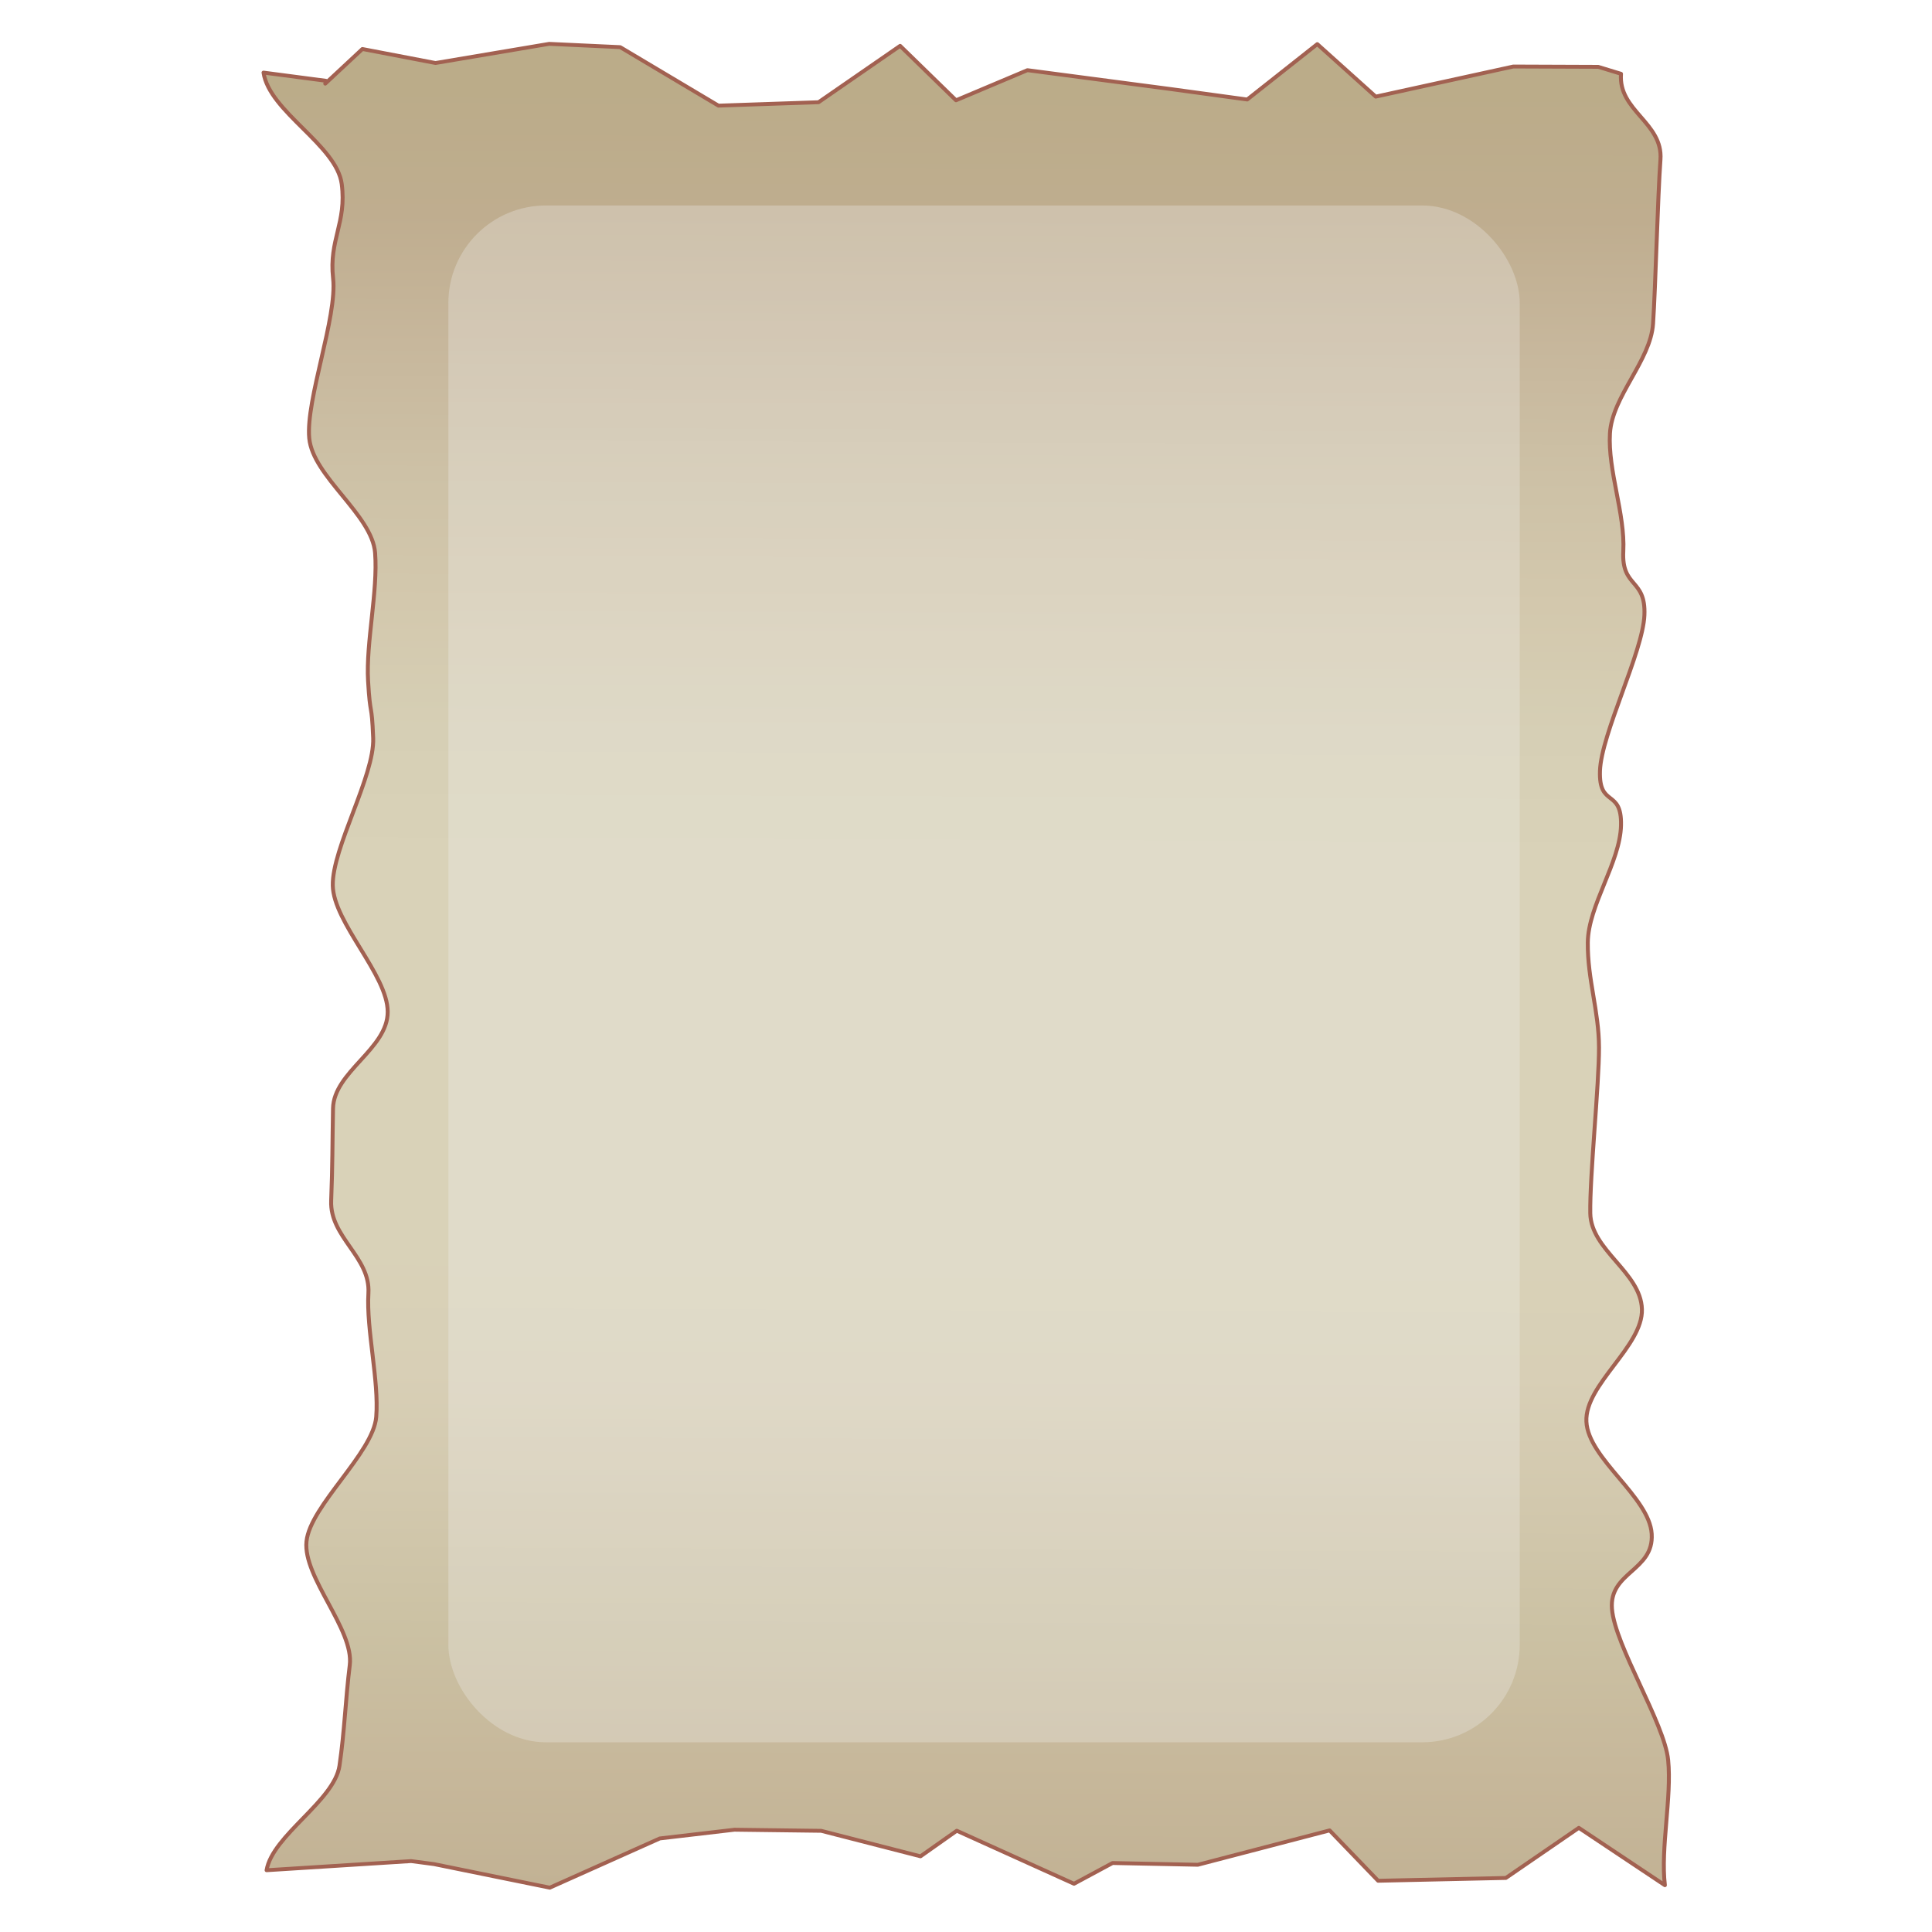 <?xml version="1.0" encoding="UTF-8" standalone="no"?>
<!-- Created with Inkscape (http://www.inkscape.org/) -->
<!-- ClipArt by Arvin61r58 (http://openclipart.org/user-detail/Arvin61r58) -->

<svg
   xmlns:dc="http://purl.org/dc/elements/1.1/"
   xmlns:cc="http://creativecommons.org/ns#"
   xmlns:rdf="http://www.w3.org/1999/02/22-rdf-syntax-ns#"
   xmlns:svg="http://www.w3.org/2000/svg"
   xmlns="http://www.w3.org/2000/svg"
   xmlns:xlink="http://www.w3.org/1999/xlink"
   width="100"
   height="100"
   viewBox="0 0 765 990"
   id="svg2"
   version="1.1">
  <title
     id="title5353">Parchment Border 2</title>
  <defs
     id="defs4">
    <linearGradient
       id="linearGradient4853">
      <stop
         stop-color="#c2b294"
         offset="0"
         id="stop4855" />
      <stop
         stop-color="#c7b89b"
         offset="0.071"
         id="stop4857" />
      <stop
         stop-color="#cbc1a3"
         offset="0.143"
         id="stop4859" />
      <stop
         stop-color="#d2c8ad"
         offset="0.214"
         id="stop4861" />
      <stop
         stop-color="#d8cfb6"
         offset="0.286"
         id="stop4863" />
      <stop
         stop-color="#d9d2b8"
         offset="0.357"
         id="stop4865" />
      <stop
         stop-color="#d9d2b8"
         offset="0.429"
         id="stop4867" />
      <stop
         stop-color="#d9d2b8"
         offset="0.5"
         id="stop4869" />
      <stop
         stop-color="#d9d2b8"
         offset="0.571"
         id="stop4871" />
      <stop
         stop-color="#d6cfb5"
         offset="0.643"
         id="stop4873" />
      <stop
         stop-color="#d3c8ad"
         offset="0.714"
         id="stop4875" />
      <stop
         stop-color="#cdc1a6"
         offset="0.786"
         id="stop4877" />
      <stop
         stop-color="#c7b79c"
         offset="0.857"
         id="stop4879" />
      <stop
         stop-color="#bfad8f"
         offset="0.929"
         id="stop4881" />
      <stop
         stop-color="#bbac89"
         offset="1"
         id="stop4883" />
    </linearGradient>
    <linearGradient
       gradientUnits="userSpaceOnUse"
       y2="85.097"
       x2="230.487"
       y1="492.812"
       x1="228.758"
       id="linearGradient4905"
       xlink:href="#linearGradient4853" />
    <filter
       id="filter4480"
       style="color-interpolation-filters:sRGB"
       x="0"
       width="1"
       y="0"
       height="1">
      <feTurbulence
         id="feTurbulence4482"
         result="result91"
         type="fractalNoise"
         numOctaves="5"
         baseFrequency="0.05" />
      <feDisplacementMap
         yChannelSelector="A"
         id="feDisplacementMap4484"
         in2="result91"
         in="SourceGraphic"
         xChannelSelector="R"
         result="result5"
         scale="10" />
      <feComposite
         id="feComposite4486"
         in2="result5"
         operator="atop"
         in="SourceGraphic" />
    </filter>
  </defs>
  <path
     transform="matrix(2.311,0,0,2.262,-143.363,-146.76)"
     style="opacity:1;fill:url(#linearGradient4905);fill-opacity:1;fill-rule:nonzero;stroke:#a26151;stroke-width:0.875;stroke-linecap:round;stroke-linejoin:round;stroke-miterlimit:4;stroke-dasharray:none;stroke-dashoffset:0;stroke-opacity:1;filter:url(#filter4480)"
     d="m 85.473,83.828 c 0,0 8.237,-7.847 8.237,-7.847 0,0 16.21,3.173 16.21,3.173 0,0 25.21,-4.341 25.21,-4.341 0,0 15.741,0.749 15.741,0.749 0,0 21.784,13.249 21.784,13.249 0,0 22.2,-0.775 22.2,-0.775 0,0 18.085,-12.769 18.085,-12.769 0,0 12.395,12.332 12.395,12.332 0,0 15.83,-6.821 15.83,-6.821 0,0 31.929,4.298 31.929,4.298 0,0 16.807,2.347 16.807,2.347 0,0 15.542,-12.55 15.542,-12.55 0,0 12.956,11.897 12.956,11.897 0,0 30.503,-6.821 30.503,-6.821 0,0 18.833,0.074 18.833,0.074 0,0 5.049,1.573 5.049,1.573 -0.645,8.41 9.349,11.048 8.747,19.458 -0.602,8.41 -1.089,28.743 -1.641,37.153 -0.552,8.41 -9.064,16.433 -9.558,24.844 -0.494,8.41 3.388,18.275 2.96,26.685 -0.428,8.41 5.035,6.096 4.681,14.506 -0.353,8.41 -9.582,26.876 -9.853,35.286 -0.272,8.41 4.849,3.901 4.667,12.311 -0.182,8.41 -7.28,18.135 -7.364,26.545 -0.084,8.41 2.461,15.394 2.483,23.804 0.021,8.41 -2.07,29.129 -1.935,37.539 0.135,8.41 11.194,13.322 11.451,21.733 0.256,8.41 -12.696,17.056 -12.31,25.466 0.385,8.41 13.954,17.024 14.476,25.434 0.523,8.41 -9.476,8.579 -8.808,16.99 0.668,8.41 11.639,25.843 12.459,34.253 0.82,8.41 -1.705,19.936 -0.724,28.347 0,0 -19.079,-12.995 -19.079,-12.995 0,0 -16.185,11.35 -16.185,11.35 0,0 -28.32,0.636 -28.32,0.636 0,0 -10.756,-11.411 -10.756,-11.411 0,0 -29.222,7.786 -29.222,7.786 0,0 -18.907,-0.394 -18.907,-0.394 0,0 -8.547,4.696 -8.547,4.696 0,0 -25.992,-12.012 -25.992,-12.012 0,0 -8.046,5.797 -8.046,5.797 0,0 -22.015,-5.777 -22.015,-5.777 0,0 -19.23,-0.249 -19.23,-0.249 0,0 -16.559,1.977 -16.559,1.977 0,0 -24.395,11.153 -24.395,11.153 0,0 -25.666,-5.338 -25.666,-5.338 0,0 -5.082,-0.683 -5.082,-0.683 0,0 -32.046,2.069 -32.046,2.069 1.305,-7.936 15.03,-15.706 16.168,-23.702 1.138,-7.996 1.304,-14.71 2.276,-22.767 0.972,-8.057 -10.404,-19.892 -9.597,-28.008 0.807,-8.117 14.82,-20.05 15.463,-28.227 0.643,-8.177 -2.21,-19.766 -1.731,-28.002 0.479,-8.236 -8.575,-12.665 -8.259,-20.96 0.316,-8.295 0.256,-12.537 0.41,-20.891 0.154,-8.354 12.132,-13.484 12.125,-21.897 -0.008,-8.413 -12.011,-20.15 -12.18,-28.621 -0.169,-8.472 9.288,-24.876 8.959,-33.406 -0.329,-8.53 -0.643,-4.365 -1.131,-12.952 -0.488,-8.588 2.204,-20.345 1.558,-28.991 -0.647,-8.645 -13.8,-17.272 -14.604,-25.975 -0.804,-8.703 6.252,-27.462 5.291,-36.222 -0.962,-8.76 3.031,-12.542 1.913,-21.359 C 88.01,97.757 73.06,90.199 71.786,81.325 c 0,0 13.848,1.858 13.848,1.858"
     id="rect3336" />
  <rect
     ry="50"
     rx="50"
     y="105.291"
     x="117.25"
     height="787.5"
     width="549"
     id="rect4220"
     style="opacity:1;fill:#f1f1f1;fill-opacity:0.294;stroke:none;stroke-width:2;stroke-linecap:round;stroke-linejoin:round;stroke-miterlimit:4;stroke-dasharray:none;stroke-opacity:1" />
</svg>
